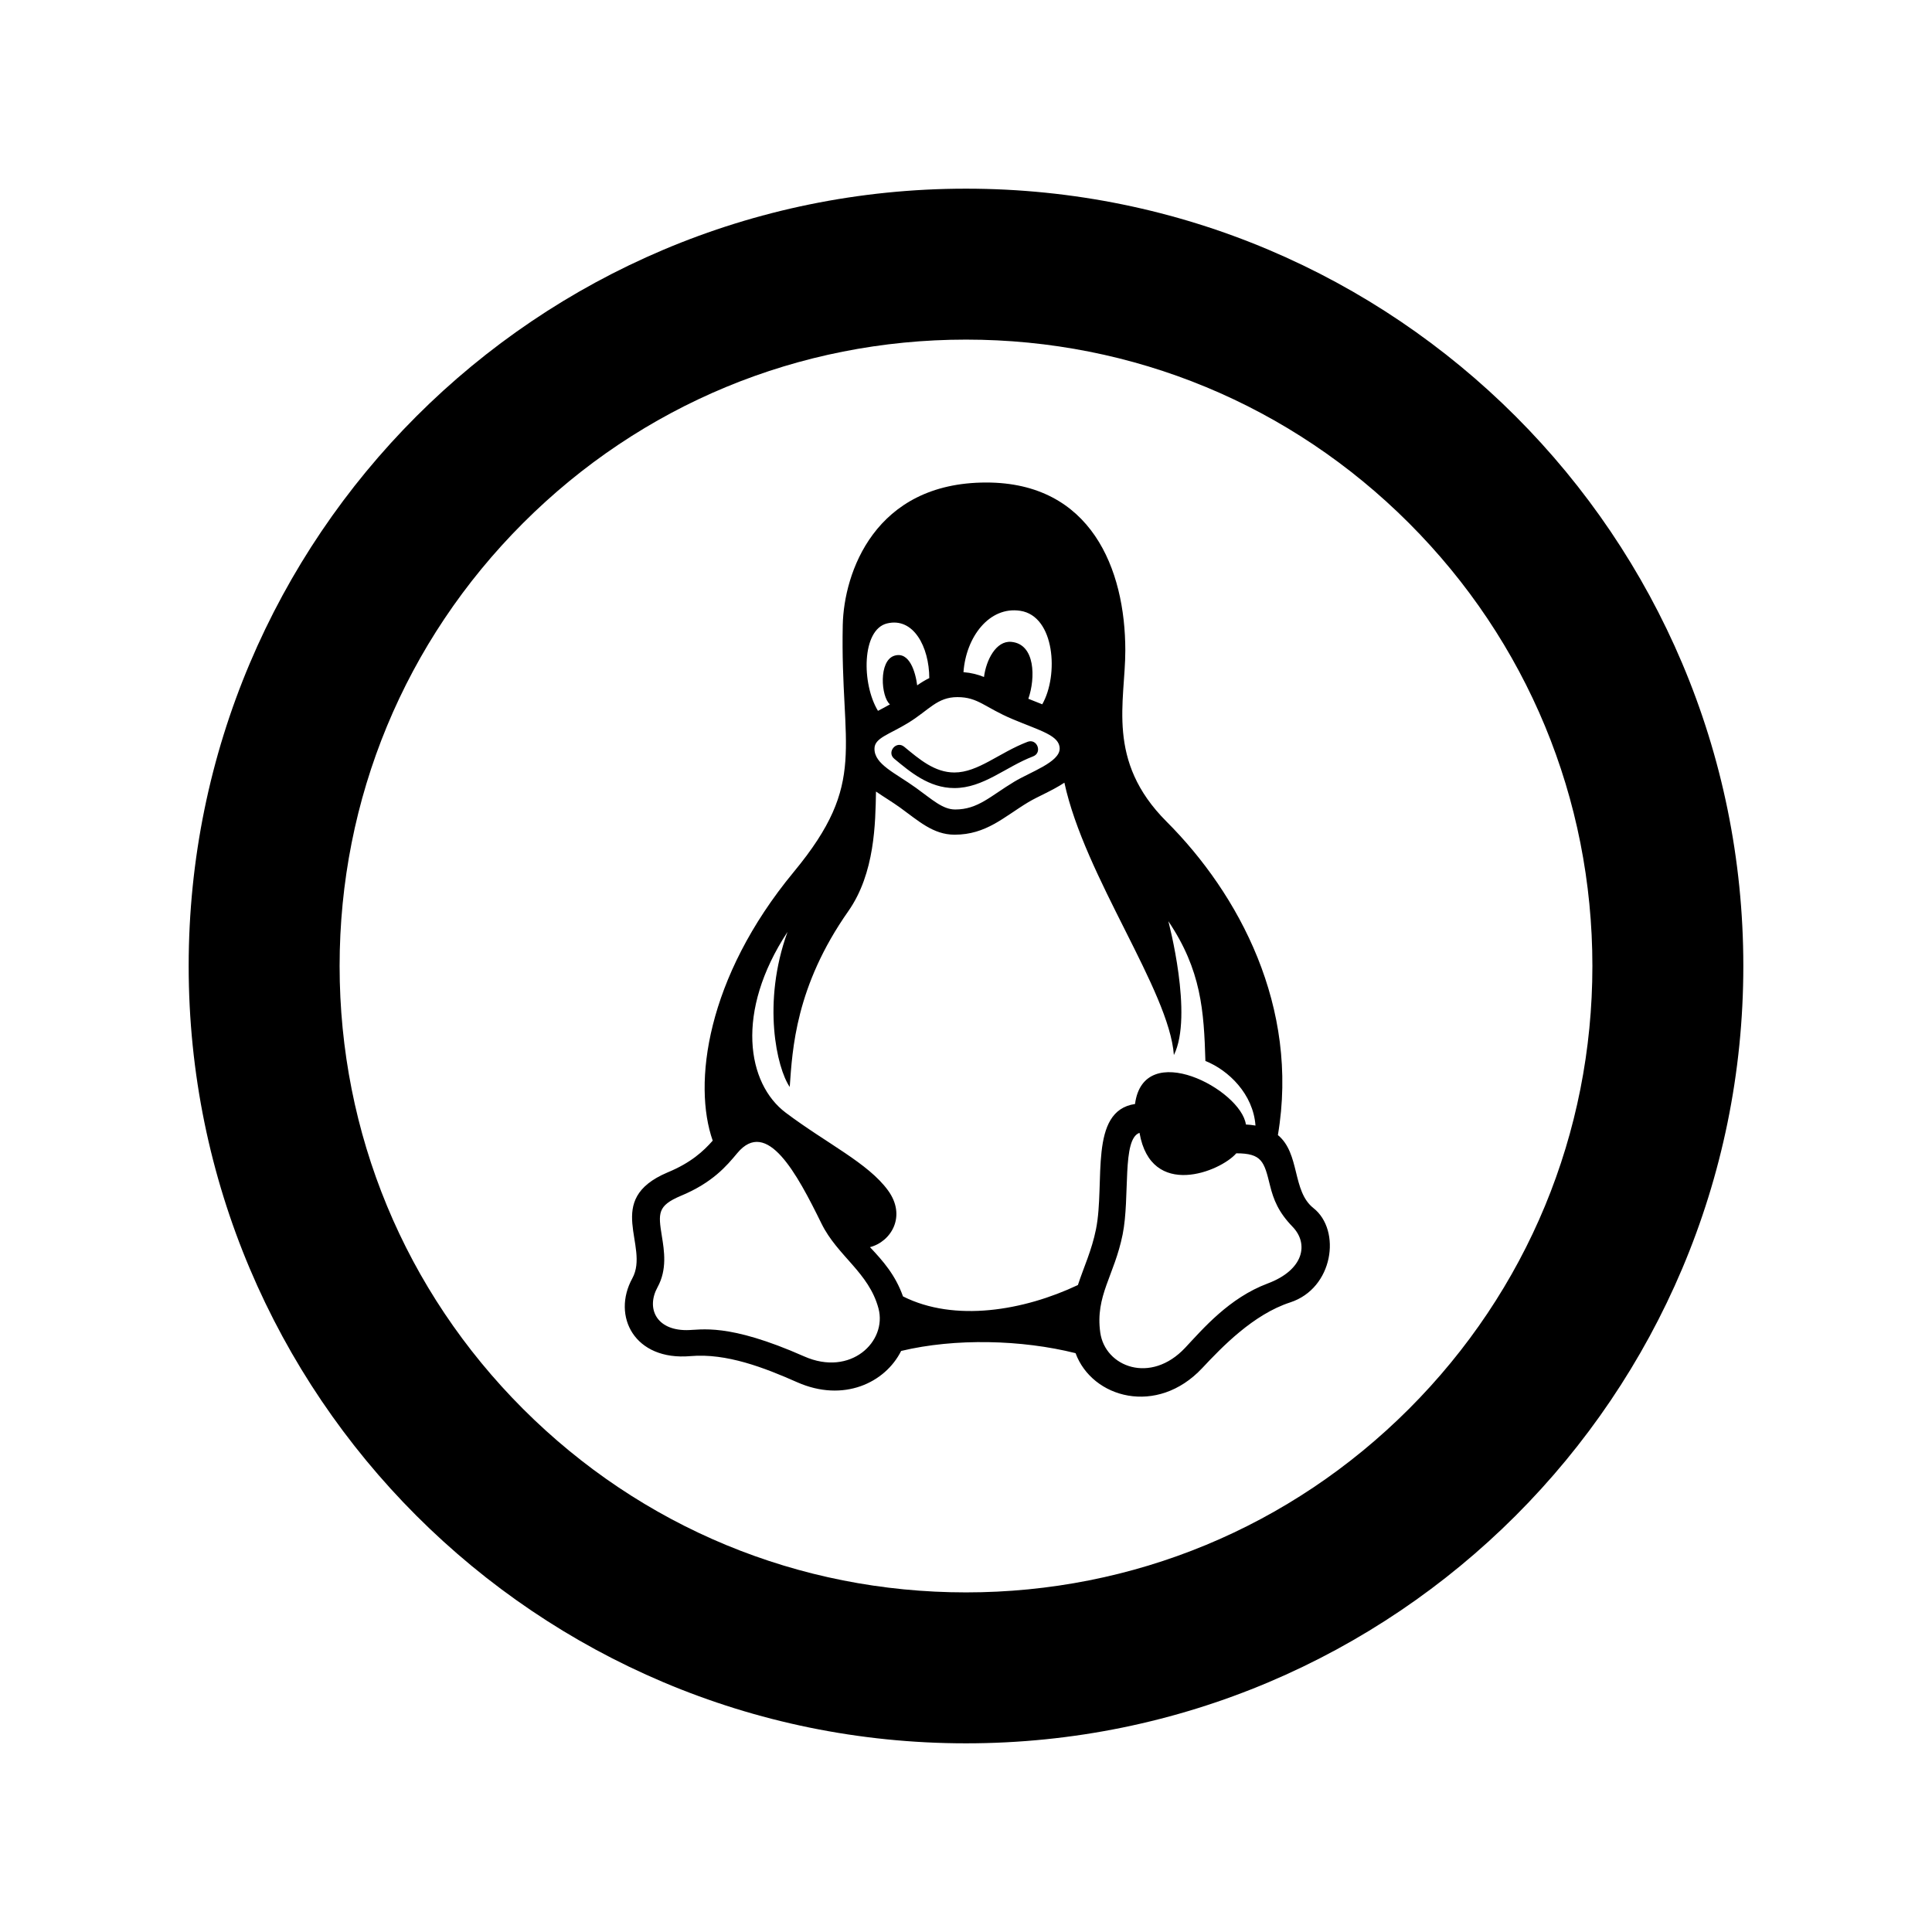 <?xml version="1.0" encoding="utf-8"?>

<!-- License Agreement at http://iconmonstr.com/license/ -->

<!DOCTYPE svg PUBLIC "-//W3C//DTD SVG 1.1//EN" "http://www.w3.org/Graphics/SVG/1.1/DTD/svg11.dtd">
<svg version="1.1" xmlns="http://www.w3.org/2000/svg" xmlns:xlink="http://www.w3.org/1999/xlink" x="0px" y="0px"
	 width="512px" height="512px" viewBox="0 0 512 512" enable-background="new 0 0 512 512" xml:space="preserve">
<path id="linux-os-5-icon" d="M256,90c44.34,0,86.026,17.267,117.38,48.62C404.733,169.974,422,211.66,422,256
	c0,44.34-17.267,86.026-48.62,117.38C342.026,404.732,300.34,422,256,422s-86.026-17.268-117.38-48.62
	C107.267,342.026,90,300.34,90,256c0-44.34,17.267-86.026,48.62-117.38C169.974,107.267,211.66,90,256,90 M256,50
	C142.229,50,50,142.229,50,256s92.229,206,206,206s206-92.229,206-206S369.771,50,256,50L256,50z M348.075,320.155
	c-5.706-4.502-3.487-14.447-9.421-19.351l0.002,0.001c5.744-33.969-10.344-63.908-29.528-83.093
	c-16.102-16.104-10.908-31.764-10.908-45.325c0-21.668-9.139-44.516-36.851-44.516c-29.626,0-37.734,24.027-38.029,37.735
	c-0.708,32.926,6.849,41.478-12.972,65.447c-23.31,28.192-26.747,56.311-21.491,71.229c0,0,0,0,0.001,0
	c-2.458,2.788-5.781,5.875-11.993,8.434c-17.146,7.271-4.581,19.428-9.316,28.061c-5.481,9.993,0.551,21.904,15.432,20.606
	c9.532-0.829,19.559,3.074,28.264,6.925c12.251,5.419,23.308,0.167,27.546-8.293c14.294-3.427,31.941-2.99,46.225,0.588
	c4.395,11.934,21.599,16.723,33.563,3.959c5.252-5.602,13.54-14.232,23.314-17.412C353.378,341.424,355.518,326.027,348.075,320.155
	z M253.127,214.522c-3.311,0-6.051-2.607-10.385-5.733c-5.487-3.957-11.055-6.236-10.996-10.399c0-2.851,3.932-3.736,9.024-6.875
	c5.46-3.366,7.584-6.772,12.955-6.772c5.502,0,7.173,2.705,14.633,5.844c7.361,3.096,12.466,4.306,12.466,7.804
	c0,3.584-7.688,6.155-12.02,8.76c-6.343,3.815-9.617,7.373-15.668,7.373S256.438,214.523,253.127,214.522z M270.411,161.873
	c9.152,1.422,10.188,17.069,5.796,24.773c-1.108-0.441-2.013-0.786-3.684-1.462c1.907-5.487,1.878-14.506-4.521-15.082
	c-4.054-0.365-6.671,4.849-7.233,9.307c-1.595-0.644-3.327-1.112-5.438-1.278C255.99,168.812,262.18,160.594,270.411,161.873z
	 M235.083,165.214c7.014-1.699,11.157,6.238,11.189,14.487c-1.154,0.558-2.207,1.22-3.21,1.921
	c-0.438-3.466-2.031-9.059-6.014-7.859c-4.276,1.288-3.581,10.926-1.2,12.905c-1.047,0.601-2.081,1.138-3.176,1.714
	C228.32,181.246,228.323,166.851,235.083,165.214z M213.121,359.463c-20.379-9.014-27.305-6.966-31.194-6.966
	c-8.071,0-10.704-5.843-7.672-11.374c2.575-4.691,1.78-9.609,1.142-13.559c-0.978-6.045-1.158-8.02,4.961-10.625
	c8.463-3.489,12.222-7.978,15.023-11.343c7.871-9.456,15.814,5.413,22.326,18.671c4.219,8.59,12.545,12.943,15.094,22.457
	C235.159,355.517,225.436,364.91,213.121,359.463z M285.656,340.545c-14.359,6.795-32.669,9.912-46.353,3.014
	c-2.027-5.684-5.266-9.357-8.75-13.051l0,0c5.592-1.434,9.753-8.221,4.776-15.042c-5.307-7.271-16.139-12.352-27.099-20.587
	c-10.249-7.701-13.487-26.68,0.466-47.906c-6.803,18.795-2.825,36.115,0.591,41.077c0.712-9.976,1.522-26.632,15.525-46.58
	c7.073-10.074,7.176-23.383,7.335-31.701c2.138,1.47,4.332,2.769,6.432,4.284c4.728,3.408,8.693,7.149,14.38,7.149h0.016
	c8.408,0,13.042-4.704,19.525-8.604c2.529-1.522,6.36-3.05,9.576-5.179c5.394,24.991,27.762,55.049,29.017,72.178
	c5.208-10.416-1.474-35.475-1.474-35.475c8.745,12.973,9.433,23.782,9.827,37.047c6.117,2.432,12.677,8.771,13.27,17.117
	c-0.781-0.135-1.625-0.232-2.539-0.283c-1.312-9.273-27.071-22.898-29.385-5.432c-12.348,1.819-7.859,20.852-10.342,33.184
	C289.317,331.391,287.191,335.853,285.656,340.545z M335.956,340.133c-10.22,3.832-17.127,11.978-21.873,17.04
	c-9.139,9.749-21.227,5.076-22.503-4.042c-1.366-9.754,3.734-15.07,5.931-25.987c2.004-9.965-0.241-25.298,4.473-26.929
	c3.066,17.699,21.445,10.263,25.645,5.424c6.822,0,7.392,2.238,8.917,8.451c0.955,3.887,2.272,7.16,5.995,11.008
	C346.896,329.6,345.562,336.529,335.956,340.133z M252.918,208.845c-6.76,0-11.815-4.373-15.921-7.758
	c-2.109-1.735,0.515-4.921,2.624-3.186c4.02,3.315,8.067,6.816,13.297,6.816c6.301,0,11.847-5.238,19.382-8.122
	c2.559-0.974,4.02,2.881,1.476,3.855C266.478,203.243,260.606,208.845,252.918,208.845z"/>
</svg>
